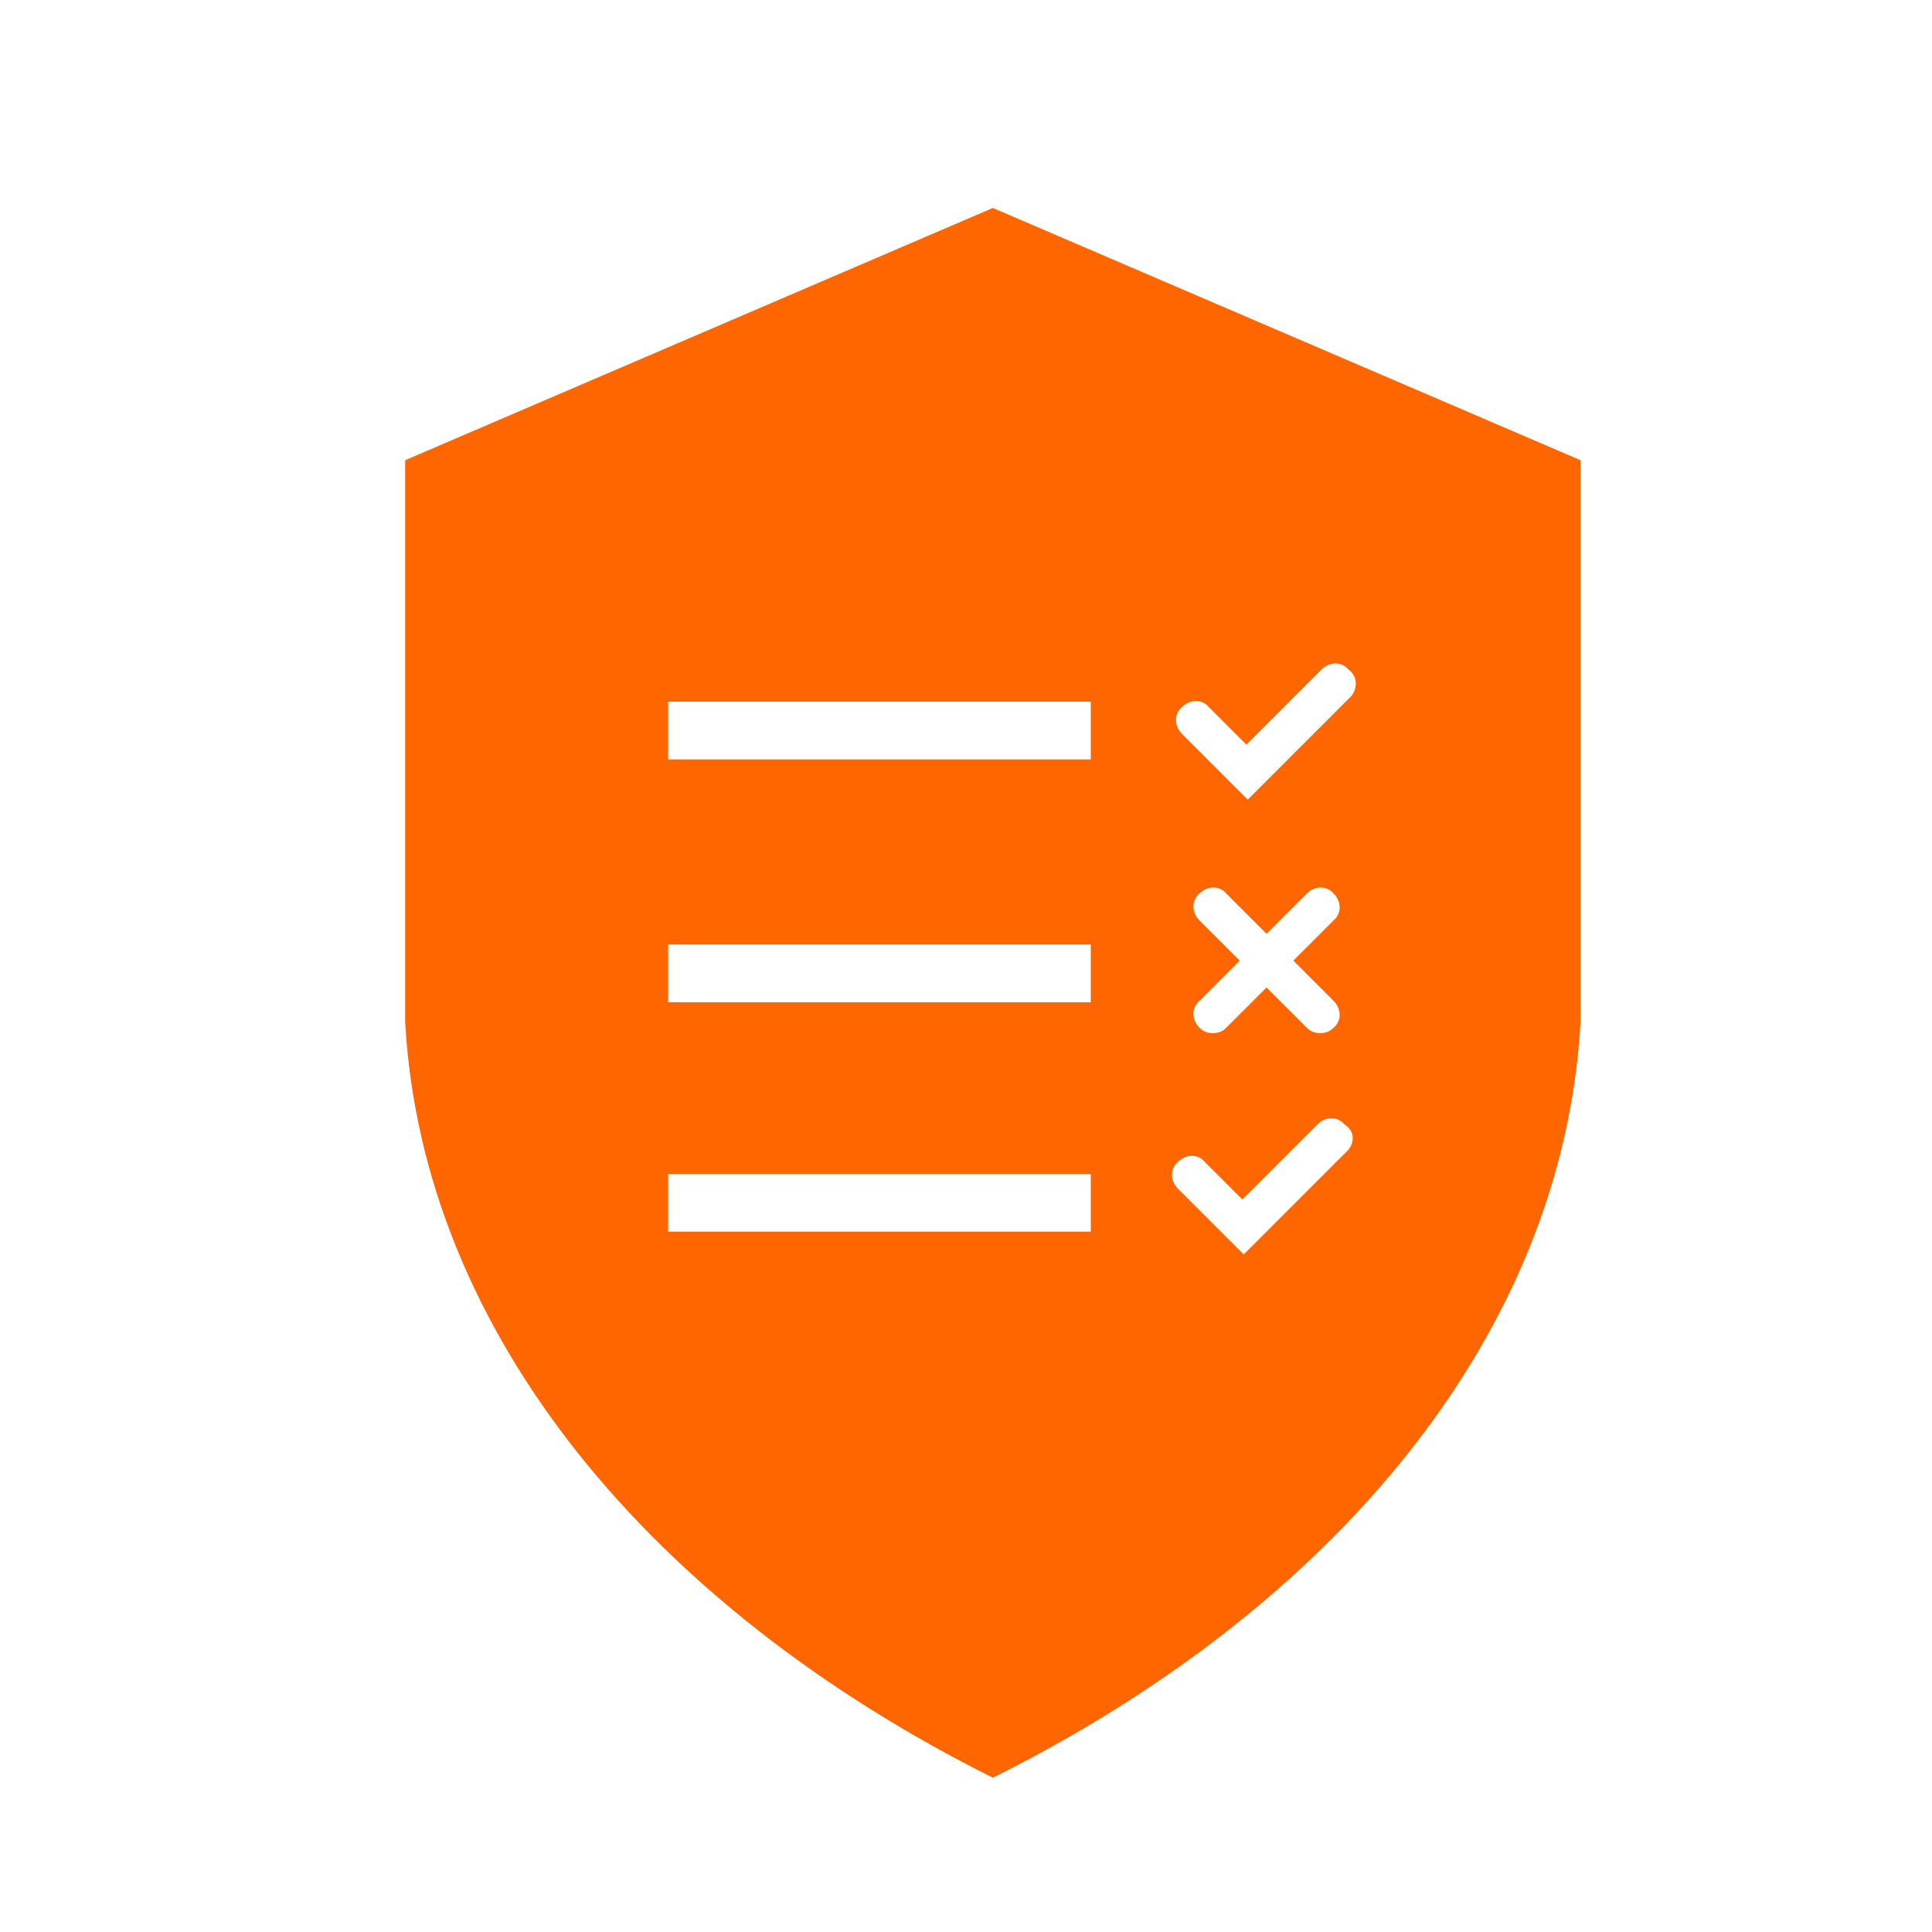 <?xml version="1.0" encoding="utf-8"?>
<!-- Generator: Adobe Illustrator 21.0.0, SVG Export Plug-In . SVG Version: 6.00 Build 0)  -->
<!DOCTYPE svg PUBLIC "-//W3C//DTD SVG 1.1//EN" "http://www.w3.org/Graphics/SVG/1.1/DTD/svg11.dtd">
<svg version="1.1" id="Icons" xmlns="http://www.w3.org/2000/svg" x="0px" y="0px"
     viewBox="0 0 288 288" style="enable-background:new 0 0 288 288;" xml:space="preserve">
<style type="text/css">
	.icon-colour-03{fill:#ff6600;}
</style>
<g transform="translate(-140, -140) scale(2, 2)">
	<g>
		<path class="icon-colour-03" d="M144,85.5l-43.8,18.8v41.8v0.1c1.3,23.2,18.4,43.6,43.8,56.3c25.5-12.7,42.5-33.1,43.8-56.3v-0.1v-41.8L144,85.5z M151.3,161.8h-31.5v-4.3h31.5V161.8z M151.3,144.7h-31.5v-4.3h31.5V144.7z M151.3,126.6h-31.5v-4.3h31.5V126.6zM170.4,155.8l-7.7,7.7l-4.9-4.9c-0.6-0.6-0.6-1.5,0-2c0.6-0.6,1.5-0.6,2,0l2.8,2.8l5.6-5.6c0.6-0.6,1.5-0.6,2,0C171,154.3,171,155.2,170.4,155.8z M159.4,138.6c-0.6-0.6-0.6-1.5,0-2c0.6-0.6,1.5-0.6,2,0l3,3l3-3c0.6-0.6,1.5-0.6,2,0c0.6,0.6,0.6,1.5,0,2l-3,3l3,3c0.6,0.6,0.6,1.5,0,2c-0.3,0.3-0.6,0.4-1,0.4c-0.4,0-0.7-0.1-1-0.4l-3-3l-3,3c-0.3,0.3-0.6,0.4-1,0.4c-0.4,0-0.7-0.1-1-0.4c-0.6-0.6-0.6-1.5,0-2l3-3L159.4,138.6z M170.7,121.9l-7.7,7.7l-4.9-4.9c-0.6-0.6-0.6-1.5,0-2c0.6-0.6,1.5-0.6,2,0l2.8,2.8l5.6-5.6c0.6-0.6,1.5-0.6,2,0C171.2,120.4,171.2,121.3,170.7,121.9z"/>
	</g>
</g>
</svg>

